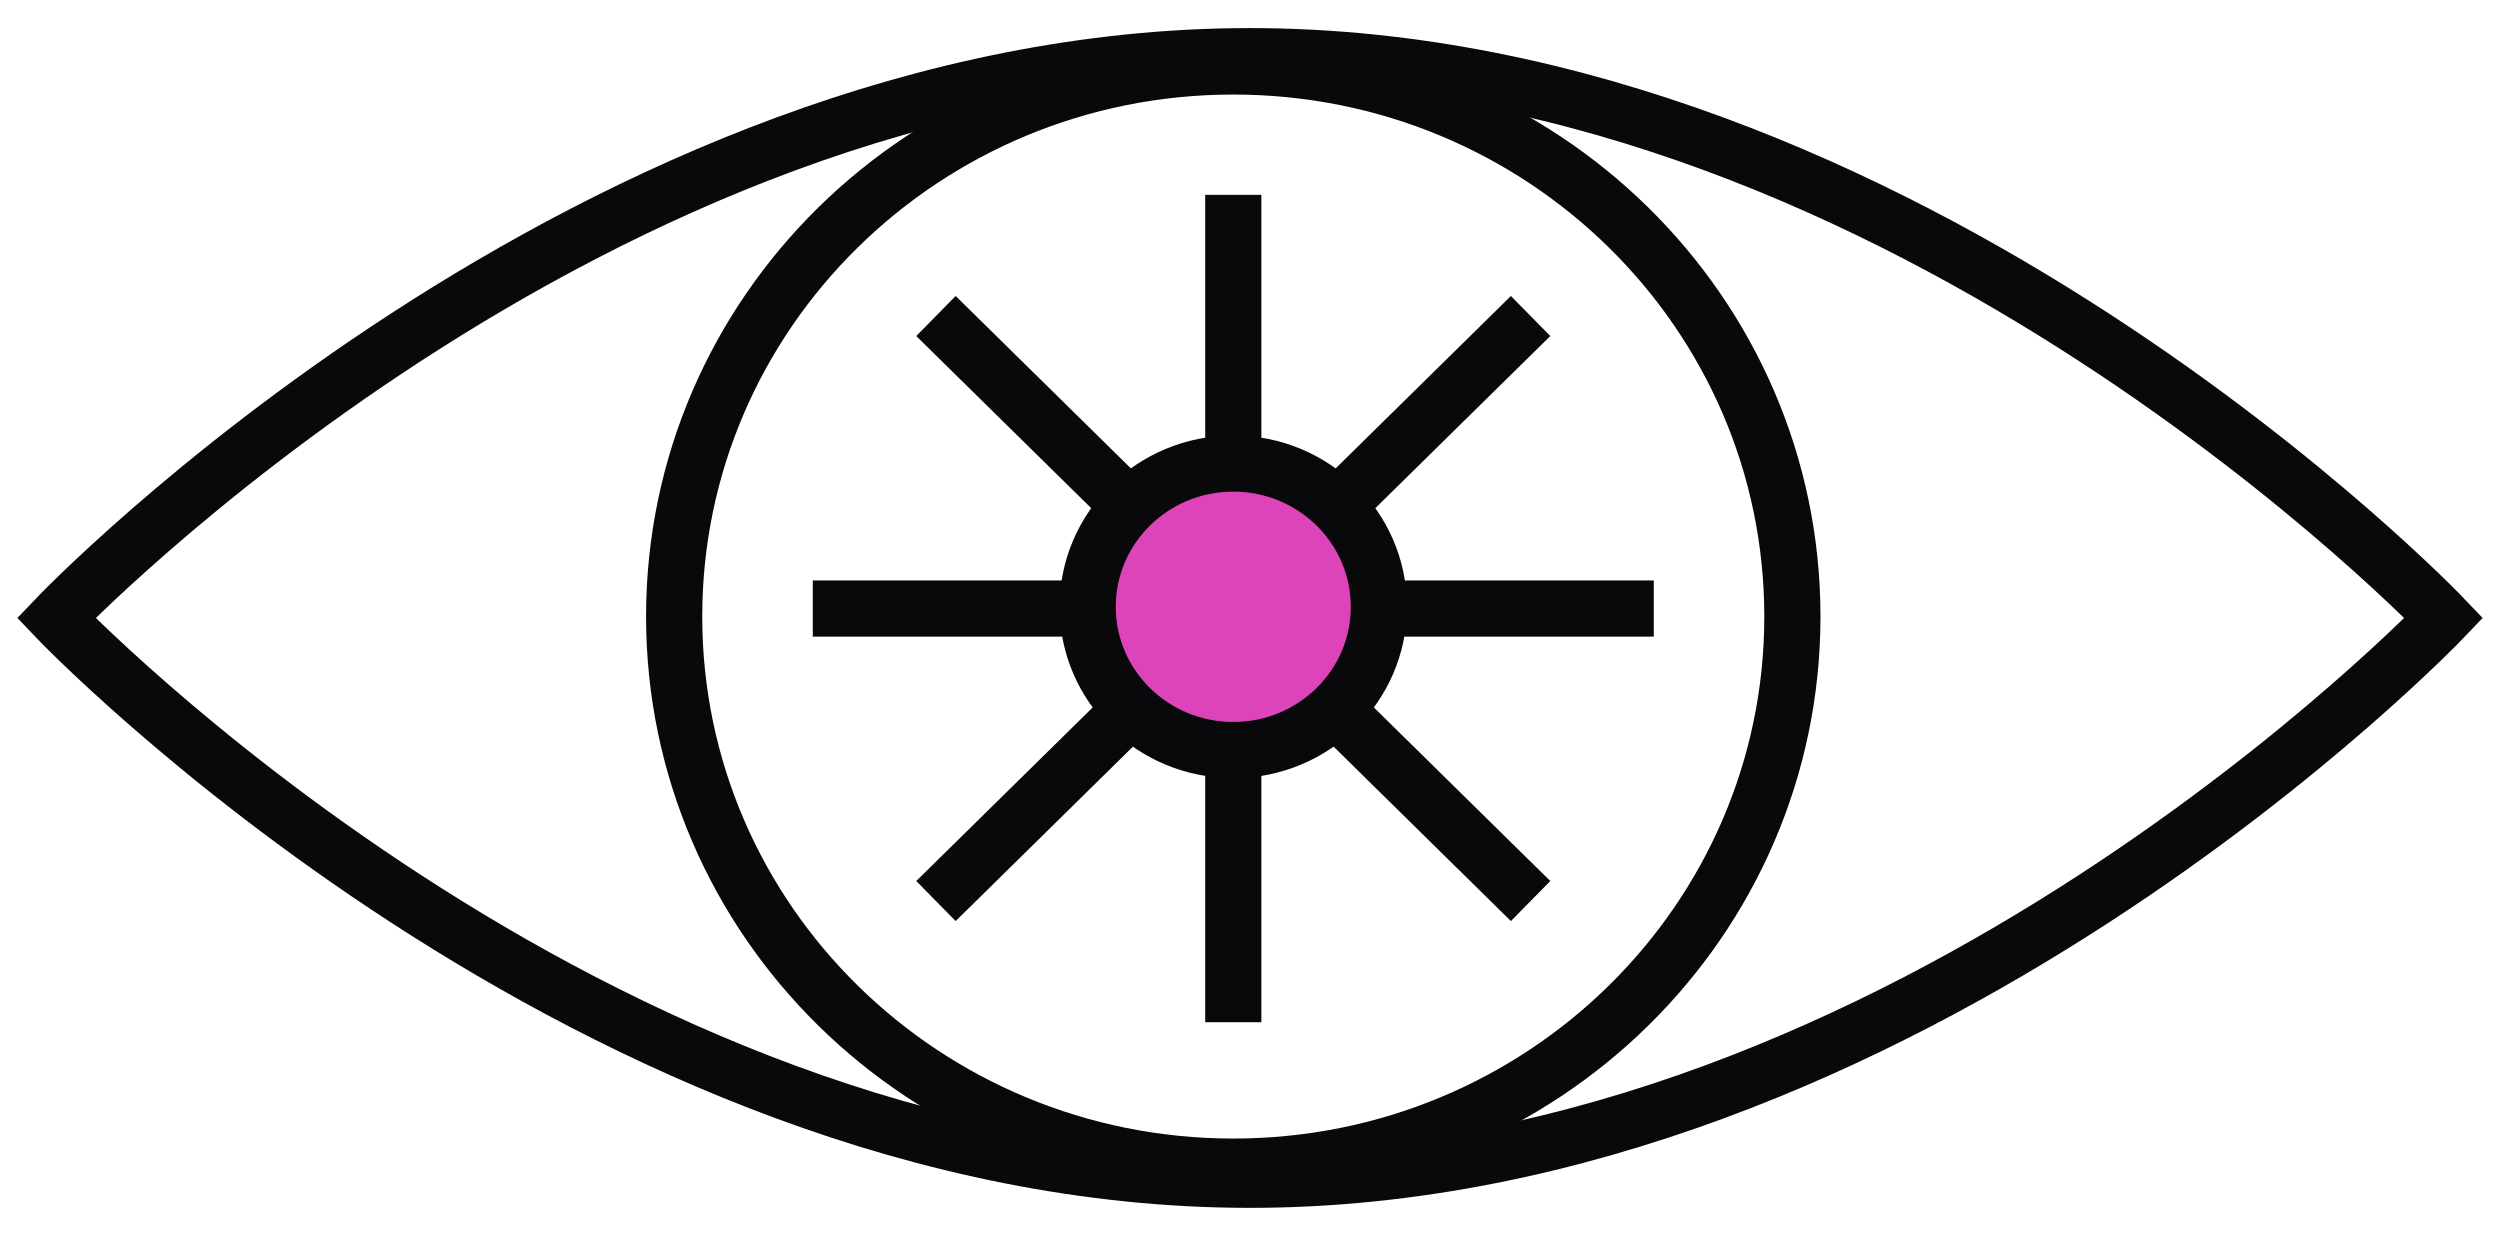<svg width="89" height="44" viewBox="0 0 89 44" fill="none" xmlns="http://www.w3.org/2000/svg">
<path d="M87 22C87 22 67.931 42 44.495 42C21.059 42 2 22 2 22C2 22 21.069 2 44.495 2C67.922 2 87 22 87 22Z" stroke="#09090B" stroke-width="2" stroke-miterlimit="10"/>
<path d="M43.905 41.532C54.898 41.532 63.809 32.764 63.809 21.949C63.809 11.134 54.898 2.366 43.905 2.366C32.912 2.366 24 11.134 24 21.949C24 32.764 32.912 41.532 43.905 41.532Z" stroke="#09090B" stroke-width="2" stroke-miterlimit="10"/>
<path d="M43.905 6.936V36.391" stroke="#09090B" stroke-width="2" stroke-miterlimit="10"/>
<path d="M58.875 21.664H28.935" stroke="#09090B" stroke-width="2" stroke-miterlimit="10"/>
<path d="M54.489 32.077L33.32 11.25" stroke="#09090B" stroke-width="2" stroke-miterlimit="10"/>
<path d="M33.32 32.077L54.489 11.25" stroke="#09090B" stroke-width="2" stroke-miterlimit="10"/>
<path d="M43.905 26.702C46.767 26.702 49.088 24.419 49.088 21.602C49.088 18.786 46.767 16.502 43.905 16.502C41.042 16.502 38.721 18.786 38.721 21.602C38.721 24.419 41.042 26.702 43.905 26.702Z" fill="#DD44B9" stroke="#09090B" stroke-width="2" stroke-miterlimit="10"/>
</svg>
